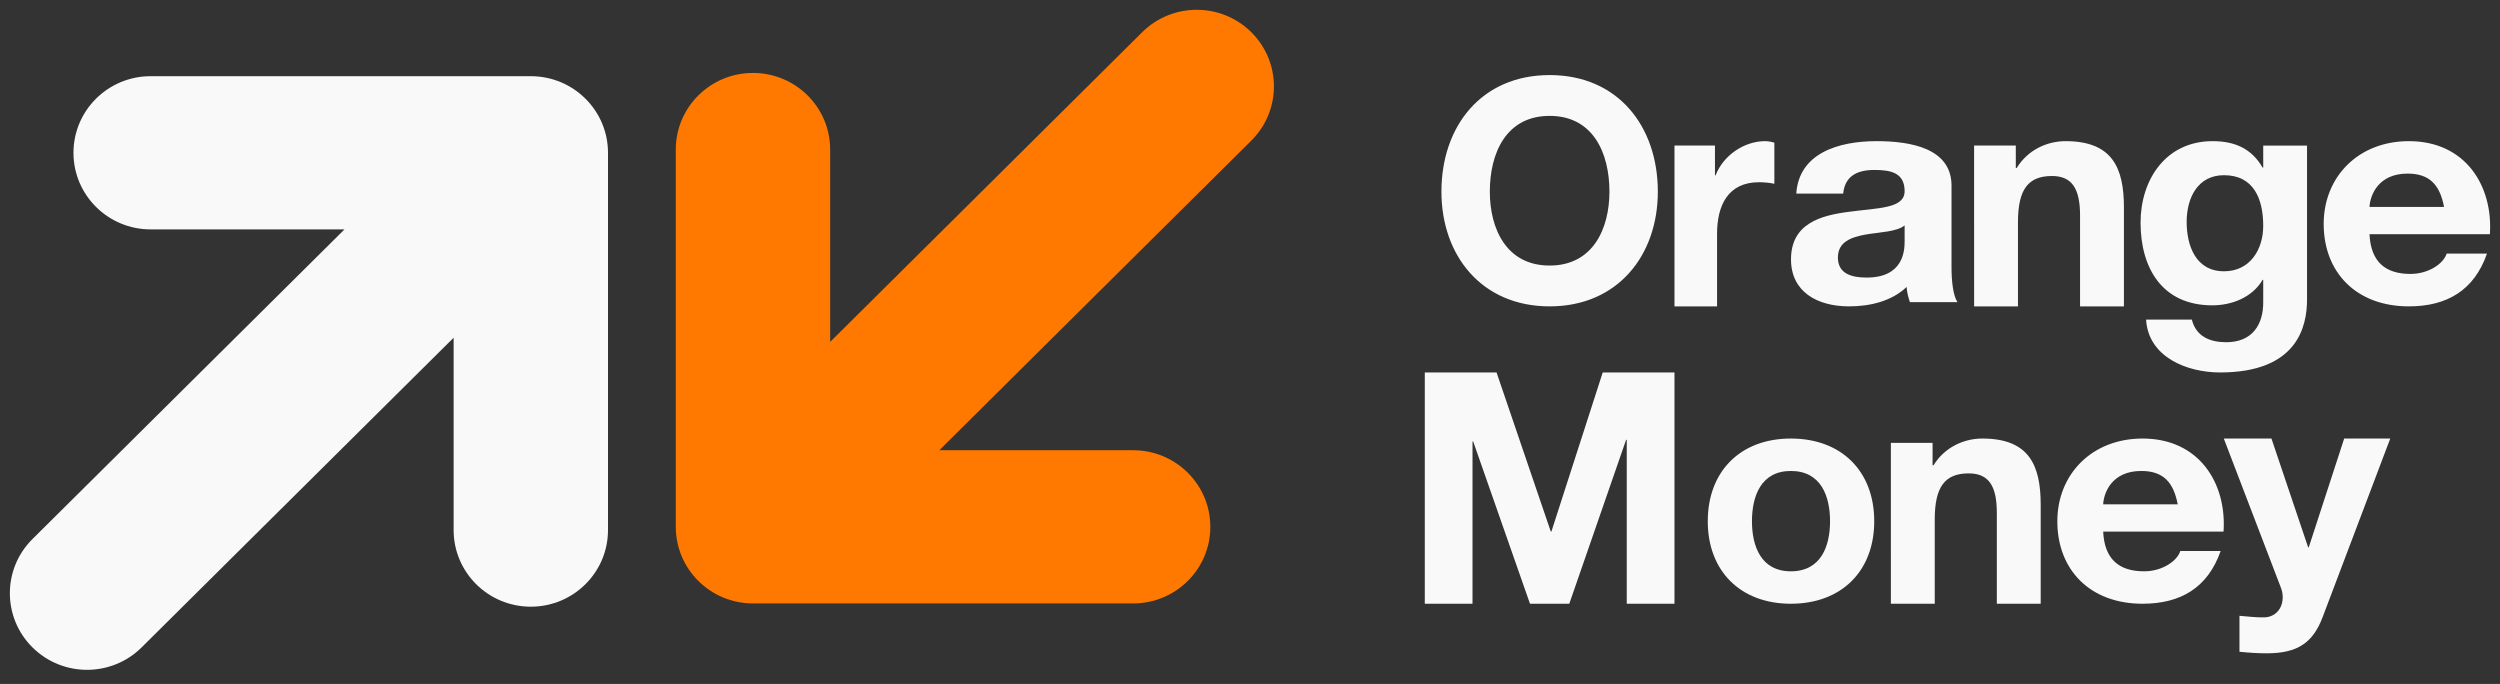 <svg width="212" height="58" viewBox="0 0 212 58" fill="none" xmlns="http://www.w3.org/2000/svg">
<rect x="0" y="0" width="212" height="58" fill="#333333" stroke="none"/>
<g clip-path="url(#clip0_4197_14992)">
<path fill-rule="evenodd" clip-rule="evenodd" d="M45.013 6.461H12.775C9.161 6.461 6.23 9.369 6.23 12.957C6.23 16.544 9.161 19.453 12.775 19.453H29.212L2.753 45.712C0.197 48.249 0.197 52.362 2.753 54.899C5.309 57.435 9.453 57.435 12.009 54.899L38.468 28.639V44.952C38.468 48.539 41.398 51.447 45.013 51.447C48.627 51.447 51.558 48.539 51.558 44.952V12.957C51.558 9.369 48.627 6.461 45.013 6.461Z" fill="#FAF9F9"/>
<path fill-rule="evenodd" clip-rule="evenodd" d="M63.852 51.171H96.09C99.705 51.171 102.635 48.263 102.635 44.675C102.635 41.088 99.705 38.179 96.09 38.179H79.654L106.112 11.92C108.668 9.384 108.668 5.271 106.112 2.734C103.556 0.197 99.412 0.197 96.856 2.734L70.397 28.993V12.681C70.397 9.093 67.467 6.185 63.852 6.185C60.238 6.185 57.307 9.093 57.307 12.681V44.675C57.307 48.263 60.238 51.171 63.852 51.171Z" fill="#FF7900"/>
<path fill-rule="evenodd" clip-rule="evenodd" d="M131.409 22.519C135.095 22.519 136.48 19.372 136.48 16.252C136.48 12.974 135.095 9.827 131.409 9.827C127.723 9.827 126.337 12.974 126.337 16.252C126.337 19.372 127.723 22.519 131.409 22.519ZM131.409 6.366C137.186 6.366 140.584 10.693 140.584 16.252C140.584 21.653 137.186 25.98 131.409 25.98C125.632 25.98 122.233 21.653 122.233 16.252C122.233 10.693 125.632 6.366 131.409 6.366ZM141.996 12.34H145.429V14.873H145.48C146.141 13.158 147.922 11.97 149.677 11.97C149.931 11.97 150.236 12.023 150.465 12.102V15.585C150.134 15.506 149.6 15.453 149.168 15.453C146.523 15.453 145.607 17.432 145.607 19.833V25.98H141.996V12.34ZM161.512 19.116C160.84 19.656 159.439 19.682 158.207 19.888C156.975 20.119 155.854 20.505 155.854 21.841C155.854 23.204 157.002 23.538 158.291 23.538C161.4 23.538 161.512 21.276 161.512 20.479V19.116ZM152.325 16.417C152.549 12.999 155.883 11.97 159.131 11.97C162.016 11.97 165.489 12.561 165.489 15.749V22.664C165.489 23.872 165.628 25.08 165.993 25.62H161.96C161.82 25.209 161.708 24.772 161.68 24.335C160.419 25.543 158.571 25.98 156.806 25.98C154.062 25.98 151.877 24.72 151.877 21.995C151.877 18.988 154.342 18.268 156.806 17.959C159.243 17.625 161.512 17.703 161.512 16.211C161.512 14.644 160.335 14.412 158.935 14.412C157.423 14.412 156.443 14.978 156.302 16.417H152.325ZM167.404 12.34H170.94V14.239H171.02C171.962 12.709 173.587 11.97 175.158 11.97C179.113 11.97 180.109 14.213 180.109 17.59V25.98H176.389V18.276C176.389 16.033 175.734 14.925 174.006 14.925C171.989 14.925 171.124 16.06 171.124 18.83V25.98H167.405L167.404 12.34ZM191.921 19.147C191.921 16.881 191.124 14.857 188.592 14.857C186.391 14.857 185.428 16.746 185.428 18.823C185.428 20.819 186.198 23.005 188.592 23.005C190.821 23.005 191.921 21.143 191.921 19.147ZM195.636 25.406C195.636 27.699 194.811 31.584 188.262 31.584C185.455 31.584 182.181 30.289 181.988 27.105H185.868C186.226 28.535 187.409 29.021 188.785 29.021C190.959 29.021 191.949 27.564 191.921 25.567V23.733H191.867C191.014 25.19 189.307 25.892 187.602 25.892C183.337 25.892 181.52 22.708 181.52 18.877C181.52 15.262 183.639 11.97 187.629 11.97C189.5 11.97 190.931 12.591 191.867 14.21H191.922V12.348H195.636V25.406ZM207.256 17.548C206.901 15.697 206.052 14.721 204.163 14.721C201.7 14.721 200.989 16.52 200.934 17.548H207.256ZM200.934 19.862C201.044 22.175 202.248 23.229 204.41 23.229C205.97 23.229 207.229 22.329 207.475 21.507H210.896C209.801 24.643 207.475 25.98 204.273 25.98C199.812 25.98 197.048 23.101 197.048 18.988C197.048 15.004 199.976 11.97 204.273 11.97C209.09 11.97 211.416 15.774 211.142 19.862L200.934 19.862ZM131.505 45.072H131.56L135.911 31.584H141.996V51.197H137.948V37.297H137.893L133.075 51.197H129.743L124.925 37.435H124.869V51.197H120.822V31.584H126.907L131.505 45.072ZM151.864 48.447C154.423 48.447 155.188 46.313 155.188 44.205C155.188 42.072 154.423 39.938 151.864 39.938C149.331 39.938 148.566 42.072 148.566 44.205C148.566 46.313 149.331 48.447 151.864 48.447ZM151.864 37.188C156.164 37.188 158.935 39.964 158.935 44.205C158.935 48.421 156.164 51.197 151.864 51.197C147.59 51.197 144.819 48.421 144.819 44.205C144.819 39.964 147.59 37.188 151.864 37.188ZM160.346 37.557H163.882V39.457H163.962C164.904 37.927 166.529 37.188 168.1 37.188C172.055 37.188 173.051 39.43 173.051 42.808V51.197H169.331V43.493C169.331 41.251 168.676 40.143 166.948 40.143C164.93 40.143 164.066 41.278 164.066 44.048V51.197H160.347L160.346 37.557ZM184.671 42.766C184.315 40.915 183.467 39.938 181.578 39.938C179.115 39.938 178.404 41.738 178.349 42.766H184.671ZM178.349 45.08C178.458 47.393 179.662 48.447 181.824 48.447C183.384 48.447 184.643 47.547 184.89 46.724H188.311C187.216 49.86 184.89 51.197 181.688 51.197C177.227 51.197 174.462 48.318 174.462 44.205C174.462 40.221 177.391 37.188 181.688 37.188C186.504 37.188 188.831 40.992 188.557 45.08L178.349 45.08ZM196.952 52.352C196.128 54.514 194.826 55.401 192.22 55.401C191.449 55.401 190.678 55.348 189.907 55.27V52.221C190.625 52.274 191.37 52.378 192.114 52.352C193.416 52.221 193.842 50.893 193.416 49.825L188.578 37.188H192.619L195.729 46.411H195.783L198.787 37.188H202.694L196.952 52.352Z" fill="#FAF9F9"/>
</g>
<defs>
<clipPath id="clip0_4197_14992">
<rect width="211" height="57" fill="white" transform="translate(0.5 0.316)"/>
</clipPath>
</defs>
</svg>
